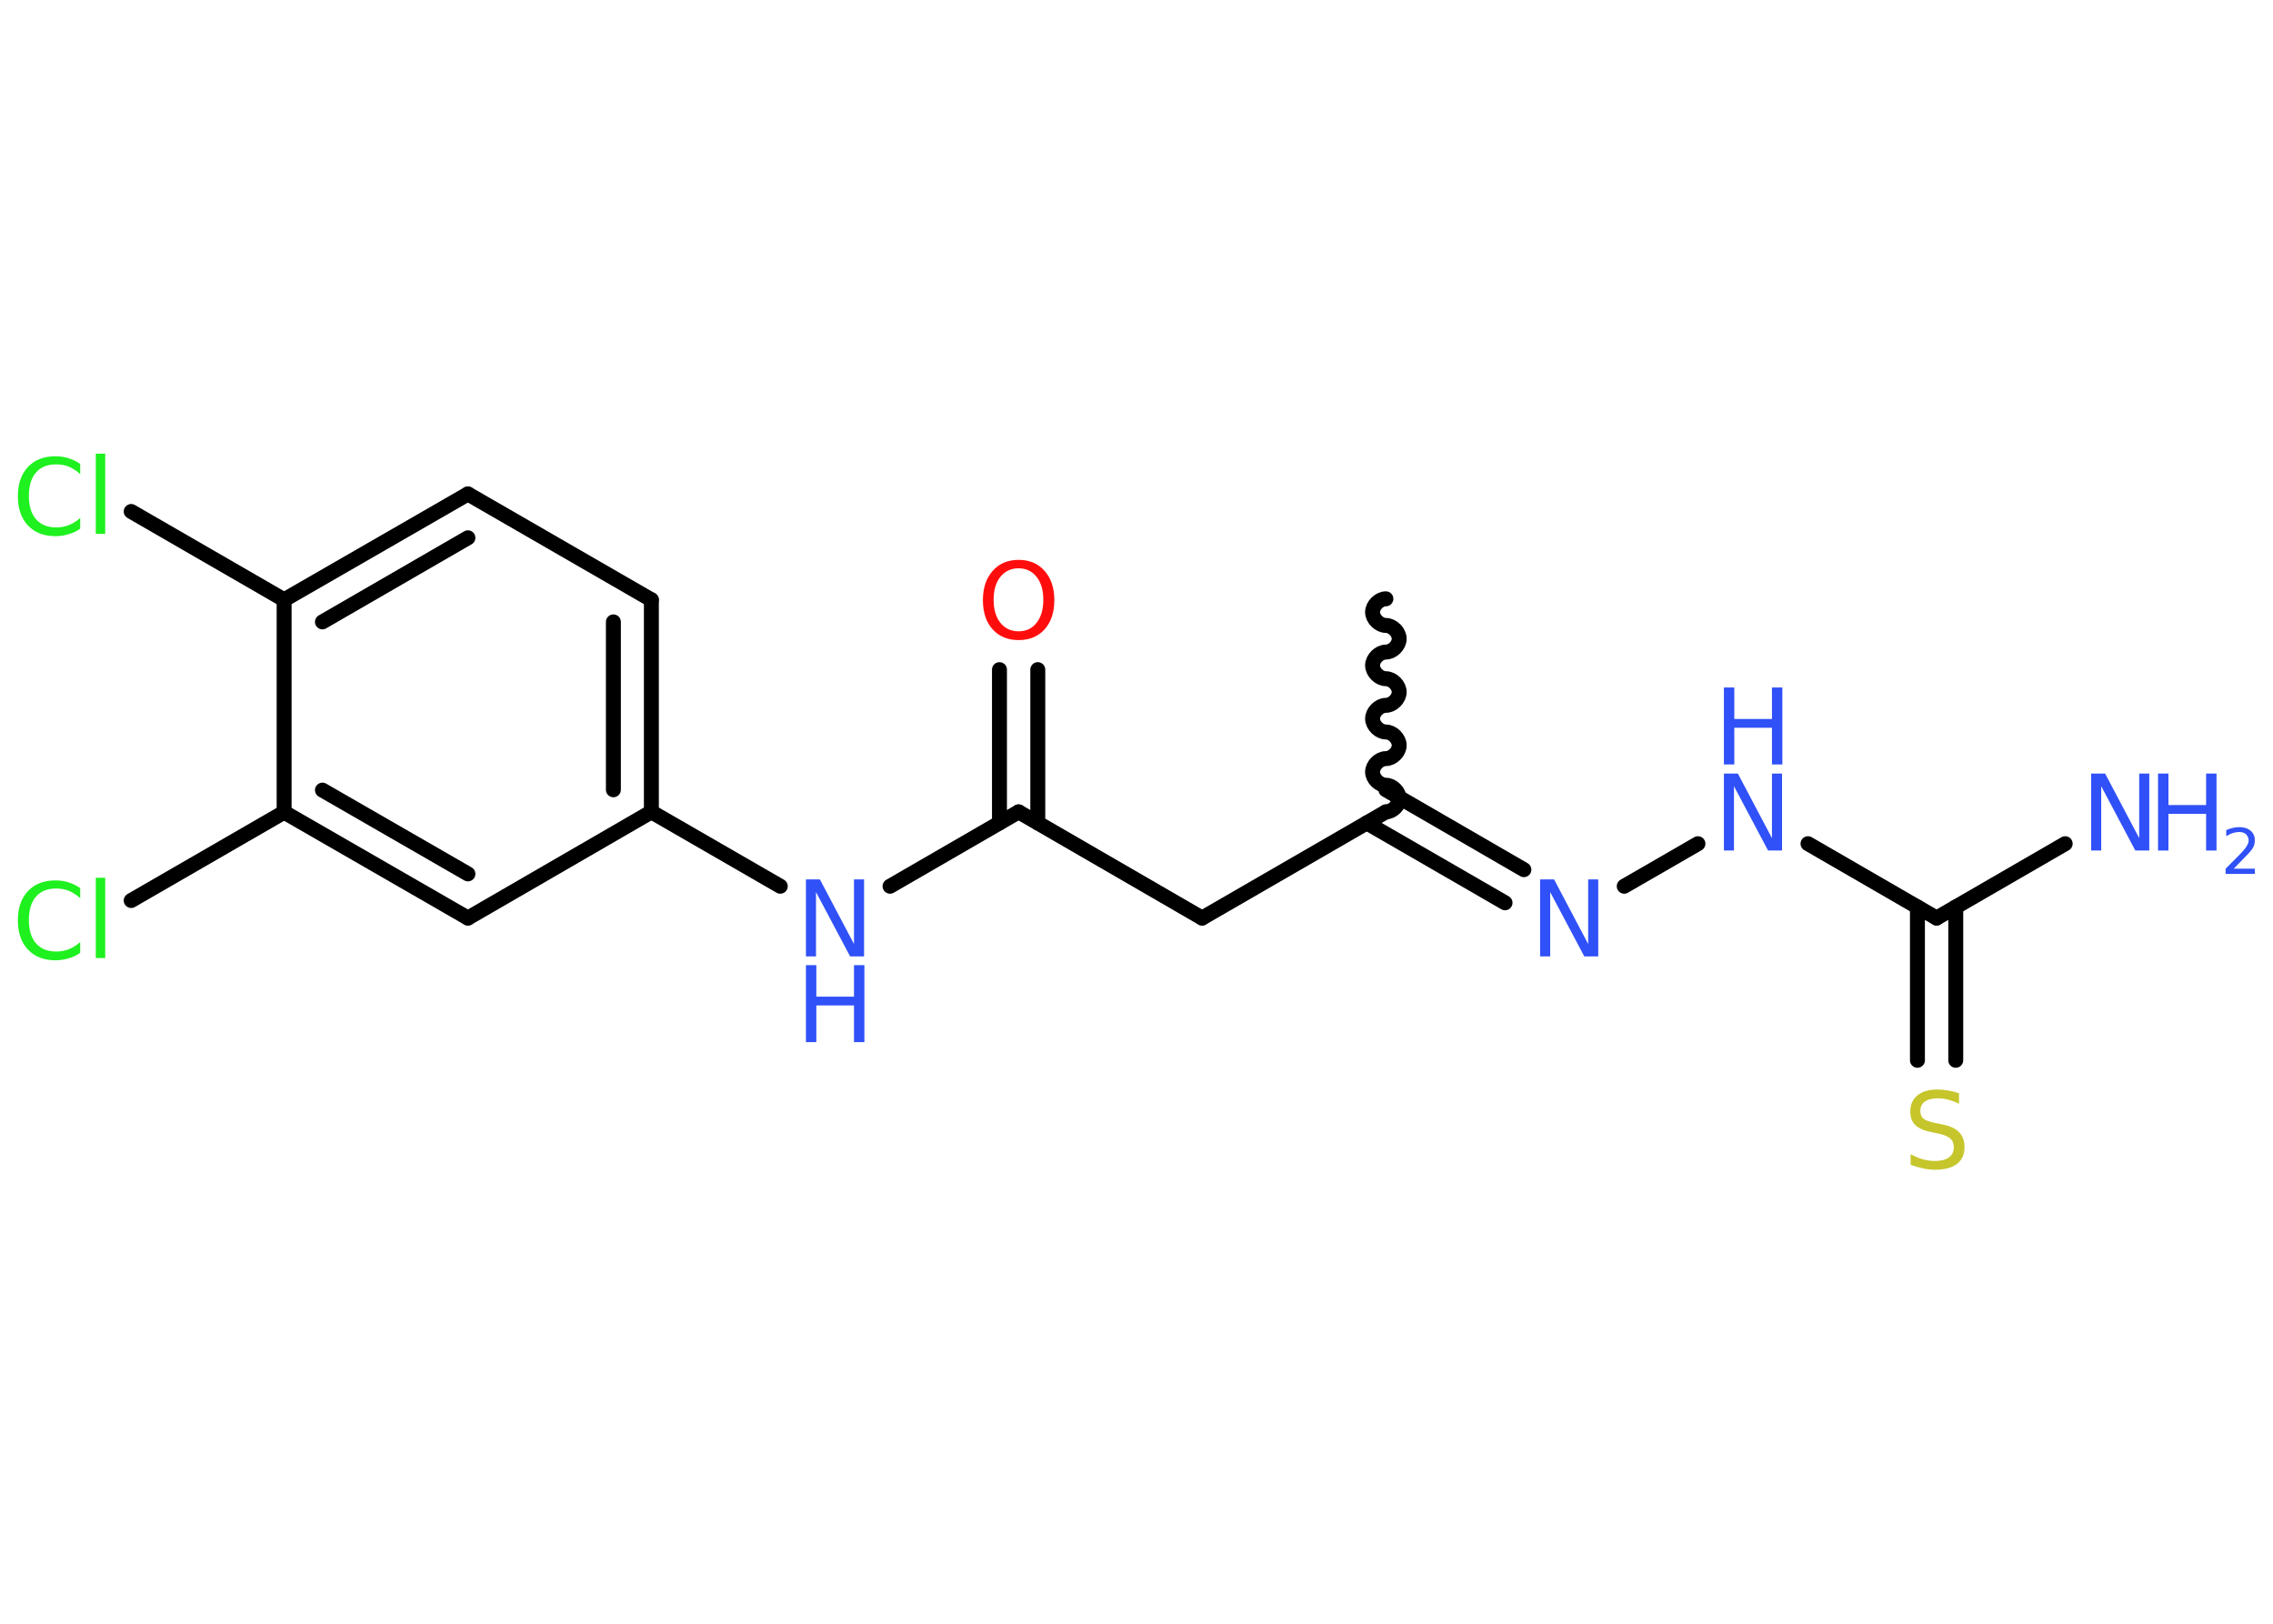 <?xml version='1.0' encoding='UTF-8'?>
<!DOCTYPE svg PUBLIC "-//W3C//DTD SVG 1.1//EN" "http://www.w3.org/Graphics/SVG/1.1/DTD/svg11.dtd">
<svg version='1.2' xmlns='http://www.w3.org/2000/svg' xmlns:xlink='http://www.w3.org/1999/xlink' width='70.0mm' height='50.0mm' viewBox='0 0 70.0 50.0'>
  <desc>Generated by the Chemistry Development Kit (http://github.com/cdk)</desc>
  <g stroke-linecap='round' stroke-linejoin='round' stroke='#000000' stroke-width='.46' fill='#3050F8'>
    <rect x='.0' y='.0' width='70.0' height='50.0' fill='#FFFFFF' stroke='none'/>
    <g id='mol1' class='mol'>
      <path id='mol1bnd1' class='bond' d='M42.68 25.0c.2 .0 .41 -.2 .41 -.41c.0 -.2 -.2 -.41 -.41 -.41c-.2 .0 -.41 -.2 -.41 -.41c.0 -.2 .2 -.41 .41 -.41c.2 .0 .41 -.2 .41 -.41c.0 -.2 -.2 -.41 -.41 -.41c-.2 .0 -.41 -.2 -.41 -.41c.0 -.2 .2 -.41 .41 -.41c.2 .0 .41 -.2 .41 -.41c.0 -.2 -.2 -.41 -.41 -.41c-.2 .0 -.41 -.2 -.41 -.41c.0 -.2 .2 -.41 .41 -.41c.2 .0 .41 -.2 .41 -.41c.0 -.2 -.2 -.41 -.41 -.41c-.2 .0 -.41 -.2 -.41 -.41c.0 -.2 .2 -.41 .41 -.41' fill='none' stroke='#000000' stroke-width='.46'/>
      <line id='mol1bnd2' class='bond' x1='42.68' y1='25.0' x2='37.02' y2='28.27'/>
      <line id='mol1bnd3' class='bond' x1='37.02' y1='28.27' x2='31.37' y2='25.0'/>
      <g id='mol1bnd4' class='bond'>
        <line x1='30.78' y1='25.34' x2='30.78' y2='20.62'/>
        <line x1='31.96' y1='25.34' x2='31.96' y2='20.62'/>
      </g>
      <line id='mol1bnd5' class='bond' x1='31.37' y1='25.0' x2='27.41' y2='27.29'/>
      <line id='mol1bnd6' class='bond' x1='24.03' y1='27.29' x2='20.06' y2='25.0'/>
      <g id='mol1bnd7' class='bond'>
        <line x1='20.06' y1='25.0' x2='20.06' y2='18.47'/>
        <line x1='18.89' y1='24.32' x2='18.89' y2='19.15'/>
      </g>
      <line id='mol1bnd8' class='bond' x1='20.06' y1='18.47' x2='14.41' y2='15.21'/>
      <g id='mol1bnd9' class='bond'>
        <line x1='14.41' y1='15.21' x2='8.75' y2='18.47'/>
        <line x1='14.41' y1='16.56' x2='9.93' y2='19.15'/>
      </g>
      <line id='mol1bnd10' class='bond' x1='8.75' y1='18.47' x2='4.04' y2='15.75'/>
      <line id='mol1bnd11' class='bond' x1='8.75' y1='18.47' x2='8.75' y2='25.01'/>
      <line id='mol1bnd12' class='bond' x1='8.75' y1='25.01' x2='4.04' y2='27.73'/>
      <g id='mol1bnd13' class='bond'>
        <line x1='8.75' y1='25.01' x2='14.41' y2='28.27'/>
        <line x1='9.93' y1='24.33' x2='14.41' y2='26.91'/>
      </g>
      <line id='mol1bnd14' class='bond' x1='20.06' y1='25.0' x2='14.41' y2='28.27'/>
      <g id='mol1bnd15' class='bond'>
        <line x1='42.68' y1='24.32' x2='46.93' y2='26.78'/>
        <line x1='42.09' y1='25.34' x2='46.35' y2='27.8'/>
      </g>
      <line id='mol1bnd16' class='bond' x1='50.02' y1='27.29' x2='52.29' y2='25.98'/>
      <line id='mol1bnd17' class='bond' x1='55.68' y1='25.98' x2='59.64' y2='28.27'/>
      <line id='mol1bnd18' class='bond' x1='59.64' y1='28.27' x2='63.6' y2='25.98'/>
      <g id='mol1bnd19' class='bond'>
        <line x1='60.23' y1='27.93' x2='60.23' y2='32.65'/>
        <line x1='59.05' y1='27.93' x2='59.05' y2='32.65'/>
      </g>
      <path id='mol1atm5' class='atom' d='M31.37 17.5q-.35 .0 -.56 .26q-.21 .26 -.21 .71q.0 .45 .21 .71q.21 .26 .56 .26q.35 .0 .55 -.26q.21 -.26 .21 -.71q.0 -.45 -.21 -.71q-.21 -.26 -.55 -.26zM31.37 17.24q.5 .0 .8 .34q.3 .34 .3 .9q.0 .56 -.3 .9q-.3 .33 -.8 .33q-.5 .0 -.8 -.33q-.3 -.33 -.3 -.9q.0 -.56 .3 -.9q.3 -.34 .8 -.34z' stroke='none' fill='#FF0D0D'/>
      <g id='mol1atm6' class='atom'>
        <path d='M24.82 27.08h.43l1.05 1.99v-1.99h.31v2.37h-.43l-1.05 -1.98v1.98h-.31v-2.37z' stroke='none'/>
        <path d='M24.82 29.72h.32v.97h1.16v-.97h.32v2.37h-.32v-1.13h-1.16v1.13h-.32v-2.37z' stroke='none'/>
      </g>
      <path id='mol1atm11' class='atom' d='M2.47 14.26v.34q-.16 -.15 -.35 -.23q-.18 -.07 -.39 -.07q-.41 .0 -.62 .25q-.22 .25 -.22 .72q.0 .47 .22 .72q.22 .25 .62 .25q.21 .0 .39 -.07q.18 -.07 .35 -.22v.33q-.17 .12 -.36 .17q-.19 .06 -.4 .06q-.54 .0 -.85 -.33q-.31 -.33 -.31 -.9q.0 -.57 .31 -.9q.31 -.33 .85 -.33q.21 .0 .4 .06q.19 .06 .35 .17zM2.95 13.97h.29v2.47h-.29v-2.47z' stroke='none' fill='#1FF01F'/>
      <path id='mol1atm13' class='atom' d='M2.47 27.32v.34q-.16 -.15 -.35 -.23q-.18 -.07 -.39 -.07q-.41 .0 -.62 .25q-.22 .25 -.22 .72q.0 .47 .22 .72q.22 .25 .62 .25q.21 .0 .39 -.07q.18 -.07 .35 -.22v.33q-.17 .12 -.36 .17q-.19 .06 -.4 .06q-.54 .0 -.85 -.33q-.31 -.33 -.31 -.9q.0 -.57 .31 -.9q.31 -.33 .85 -.33q.21 .0 .4 .06q.19 .06 .35 .17zM2.95 27.03h.29v2.47h-.29v-2.47z' stroke='none' fill='#1FF01F'/>
      <path id='mol1atm15' class='atom' d='M47.43 27.08h.43l1.05 1.99v-1.99h.31v2.37h-.43l-1.05 -1.98v1.98h-.31v-2.37z' stroke='none'/>
      <g id='mol1atm16' class='atom'>
        <path d='M53.09 23.82h.43l1.05 1.99v-1.99h.31v2.37h-.43l-1.05 -1.98v1.98h-.31v-2.37z' stroke='none'/>
        <path d='M53.09 21.17h.32v.97h1.16v-.97h.32v2.37h-.32v-1.13h-1.16v1.13h-.32v-2.37z' stroke='none'/>
      </g>
      <g id='mol1atm18' class='atom'>
        <path d='M64.4 23.82h.43l1.05 1.99v-1.99h.31v2.37h-.43l-1.05 -1.98v1.98h-.31v-2.37z' stroke='none'/>
        <path d='M66.46 23.82h.32v.97h1.16v-.97h.32v2.37h-.32v-1.13h-1.16v1.13h-.32v-2.37z' stroke='none'/>
        <path d='M68.77 26.75h.67v.16h-.9v-.16q.11 -.11 .3 -.3q.19 -.19 .24 -.25q.09 -.1 .13 -.18q.04 -.07 .04 -.14q.0 -.11 -.08 -.19q-.08 -.07 -.21 -.07q-.09 .0 -.19 .03q-.1 .03 -.21 .1v-.19q.12 -.05 .22 -.07q.1 -.02 .18 -.02q.22 .0 .35 .11q.13 .11 .13 .3q.0 .09 -.03 .17q-.03 .08 -.12 .18q-.02 .03 -.15 .16q-.13 .13 -.36 .37z' stroke='none'/>
      </g>
      <path id='mol1atm19' class='atom' d='M60.33 33.68v.31q-.18 -.09 -.34 -.13q-.16 -.04 -.31 -.04q-.26 .0 -.4 .1q-.14 .1 -.14 .29q.0 .16 .1 .24q.1 .08 .36 .13l.2 .04q.36 .07 .53 .24q.17 .17 .17 .46q.0 .34 -.23 .52q-.23 .18 -.68 .18q-.17 .0 -.36 -.04q-.19 -.04 -.39 -.11v-.33q.2 .11 .38 .16q.19 .05 .37 .05q.28 .0 .43 -.11q.15 -.11 .15 -.31q.0 -.18 -.11 -.27q-.11 -.1 -.35 -.15l-.2 -.04q-.36 -.07 -.52 -.22q-.16 -.15 -.16 -.42q.0 -.32 .22 -.5q.22 -.18 .61 -.18q.16 .0 .34 .03q.17 .03 .35 .09z' stroke='none' fill='#C6C62C'/>
    </g>
  </g>
</svg>
